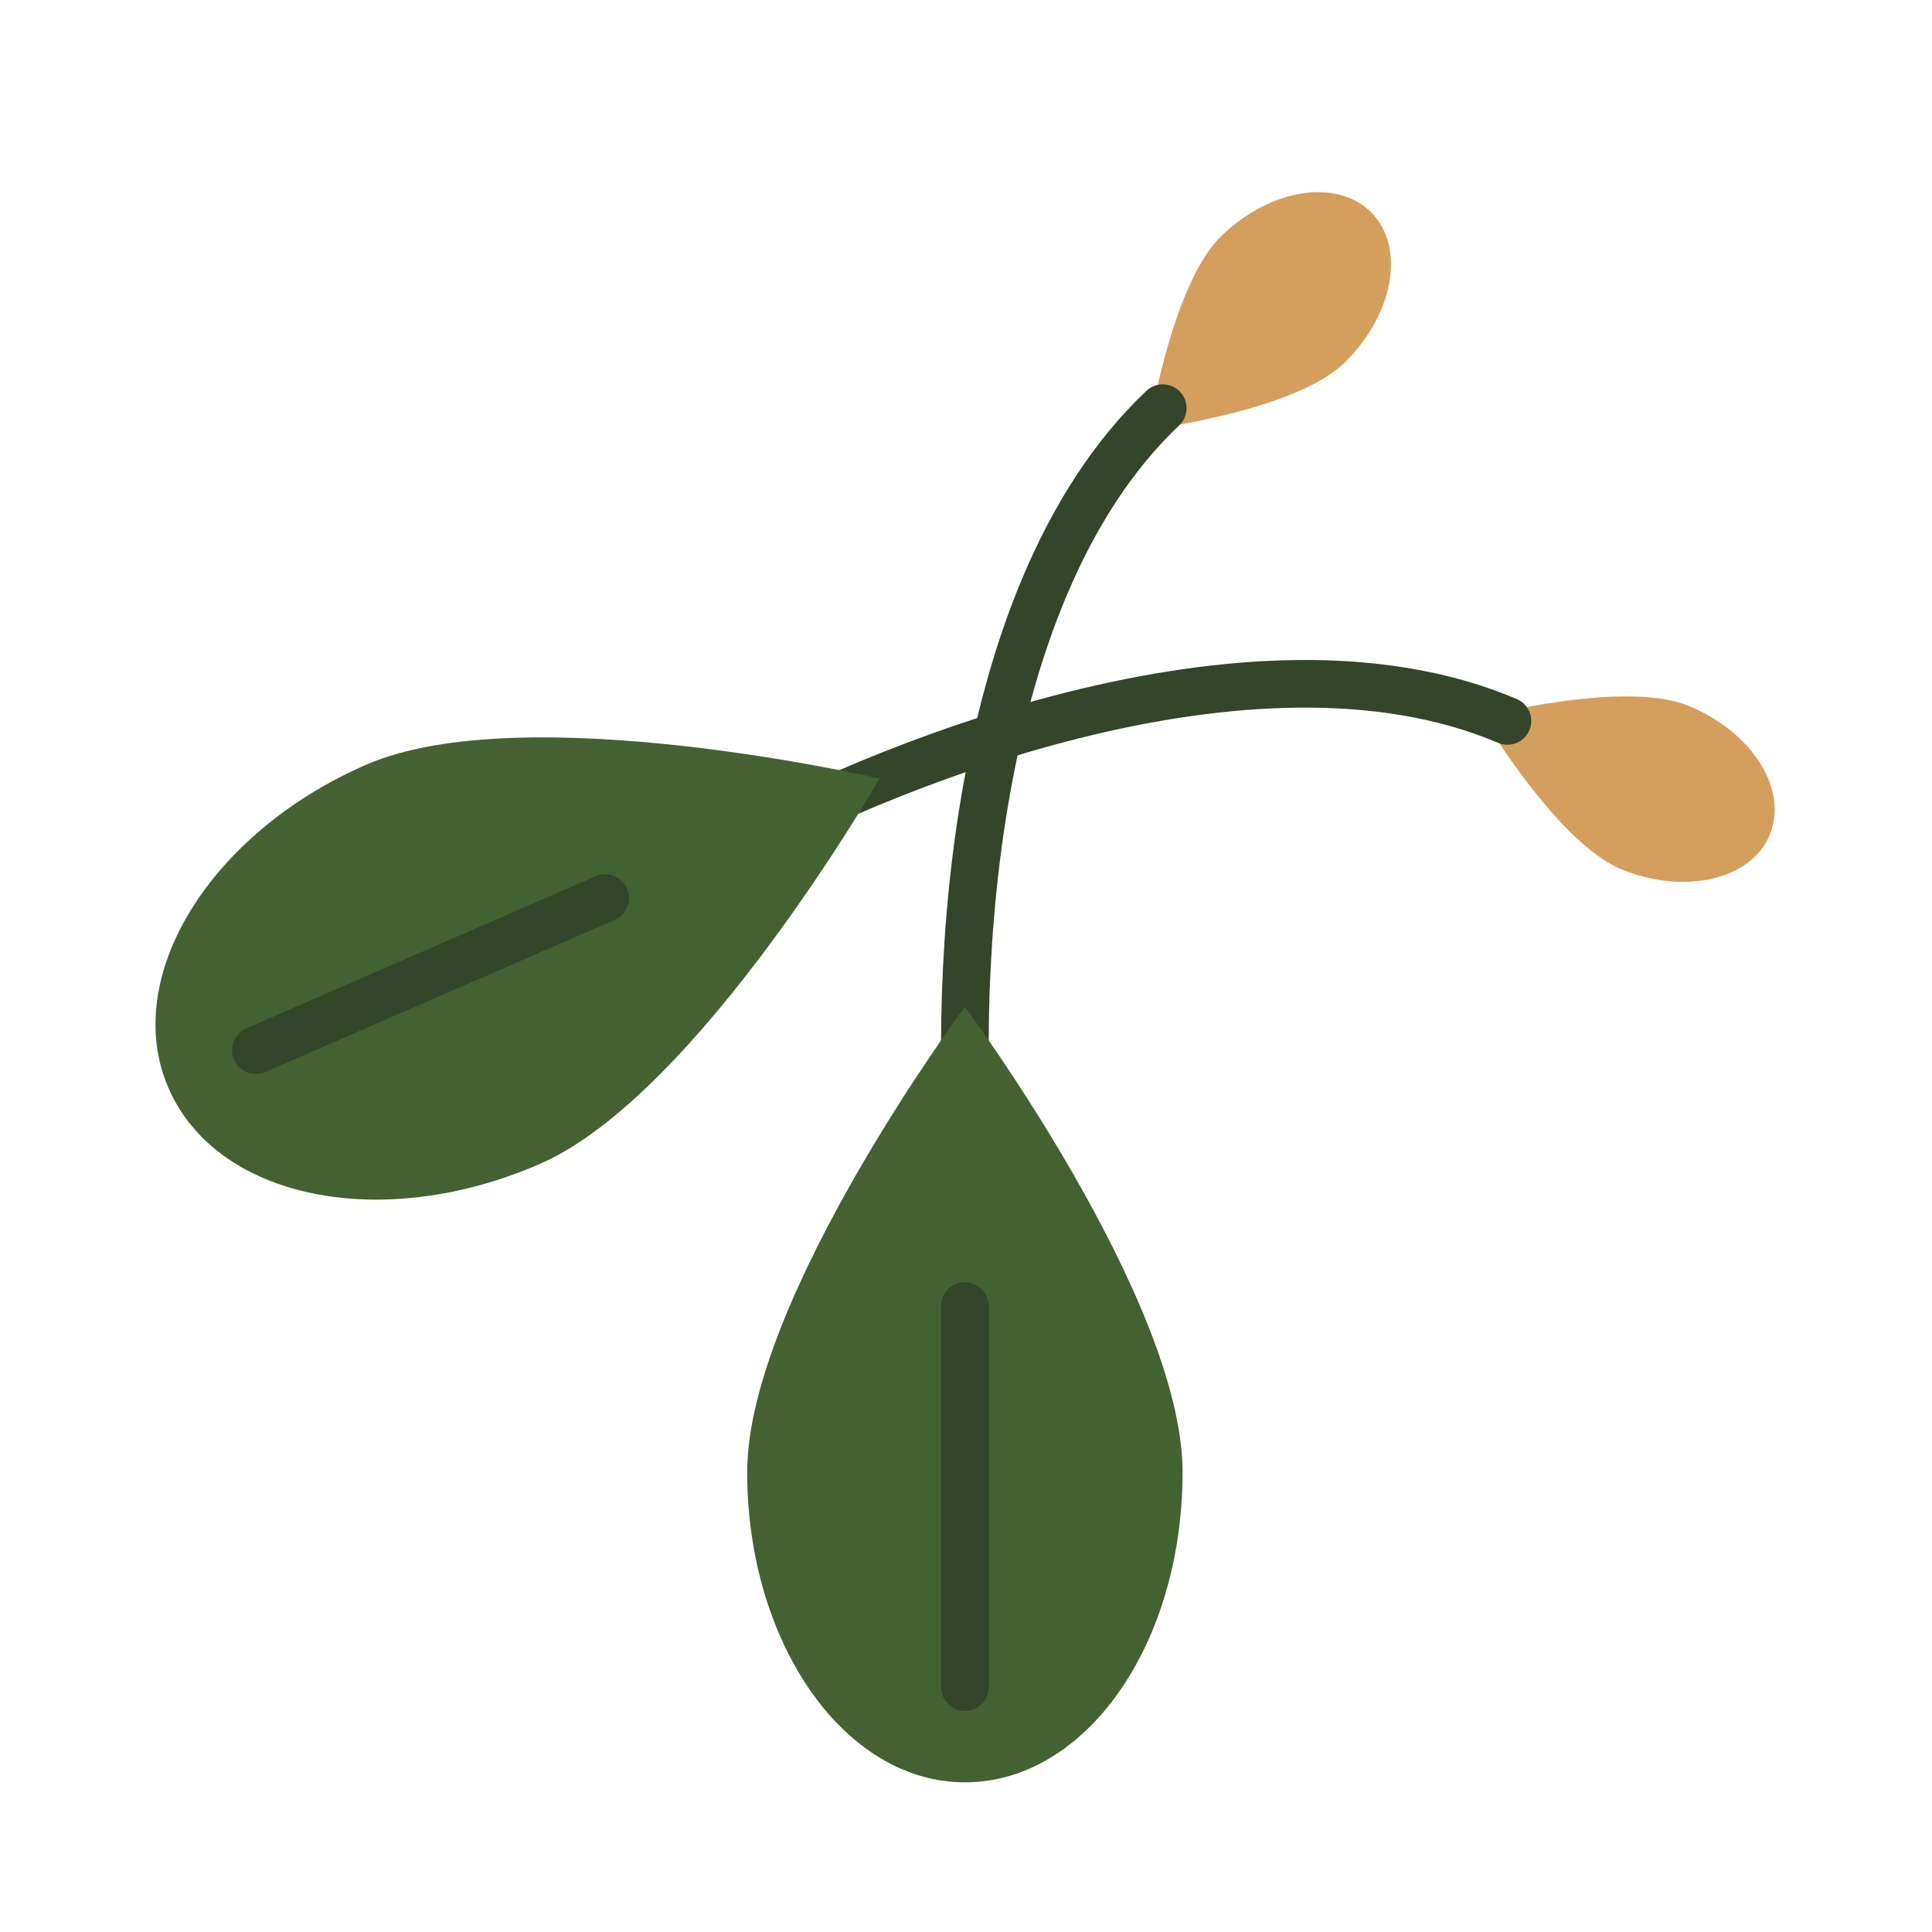 <svg width="142" height="142" viewBox="0 0 142 142" fill="none" xmlns="http://www.w3.org/2000/svg">
<path d="M98.796 26.681C95.154 30.217 84.441 31.569 84.441 31.569C84.441 31.569 86.107 20.9 89.749 17.364C93.39 13.829 98.313 13.07 100.826 15.659C103.34 18.247 102.391 23.19 98.796 26.681Z" fill="#D49E5D"/>
<path d="M71.461 87.5C69.961 74.167 70.661 44 85.461 30" stroke="#344529" stroke-width="3.5" stroke-linecap="round"/>
<path d="M54.917 108.2C54.917 95.533 70.917 74 70.917 74C70.917 74 86.917 95.533 86.917 108.2C86.917 120.867 79.806 131 70.917 131C62.028 131 54.917 120.708 54.917 108.2Z" fill="#446132"/>
<path d="M70.917 124V96" stroke="#344529" stroke-width="3.5" stroke-linecap="round"/>
<path d="M119.162 63.888C114.467 61.962 108.949 52.679 108.949 52.679C108.949 52.679 119.397 49.947 124.092 51.873C128.788 53.8 131.448 58.011 130.079 61.349C128.71 64.686 123.799 65.791 119.162 63.888Z" fill="#D49E5D"/>
<path d="M52.488 63.112C64.113 56.413 92.05 45.009 110.795 52.988" stroke="#344529" stroke-width="3.5" stroke-linecap="round"/>
<path d="M26.904 56.209C38.517 51.152 64.648 57.223 64.648 57.223C64.648 57.223 51.294 80.49 39.681 85.548C28.068 90.605 15.938 88.132 12.389 79.982C8.84 71.833 15.436 61.204 26.904 56.209Z" fill="#446132"/>
<path d="M18.806 77.187L44.477 66.007" stroke="#344529" stroke-width="3.5" stroke-linecap="round"/>
</svg>
